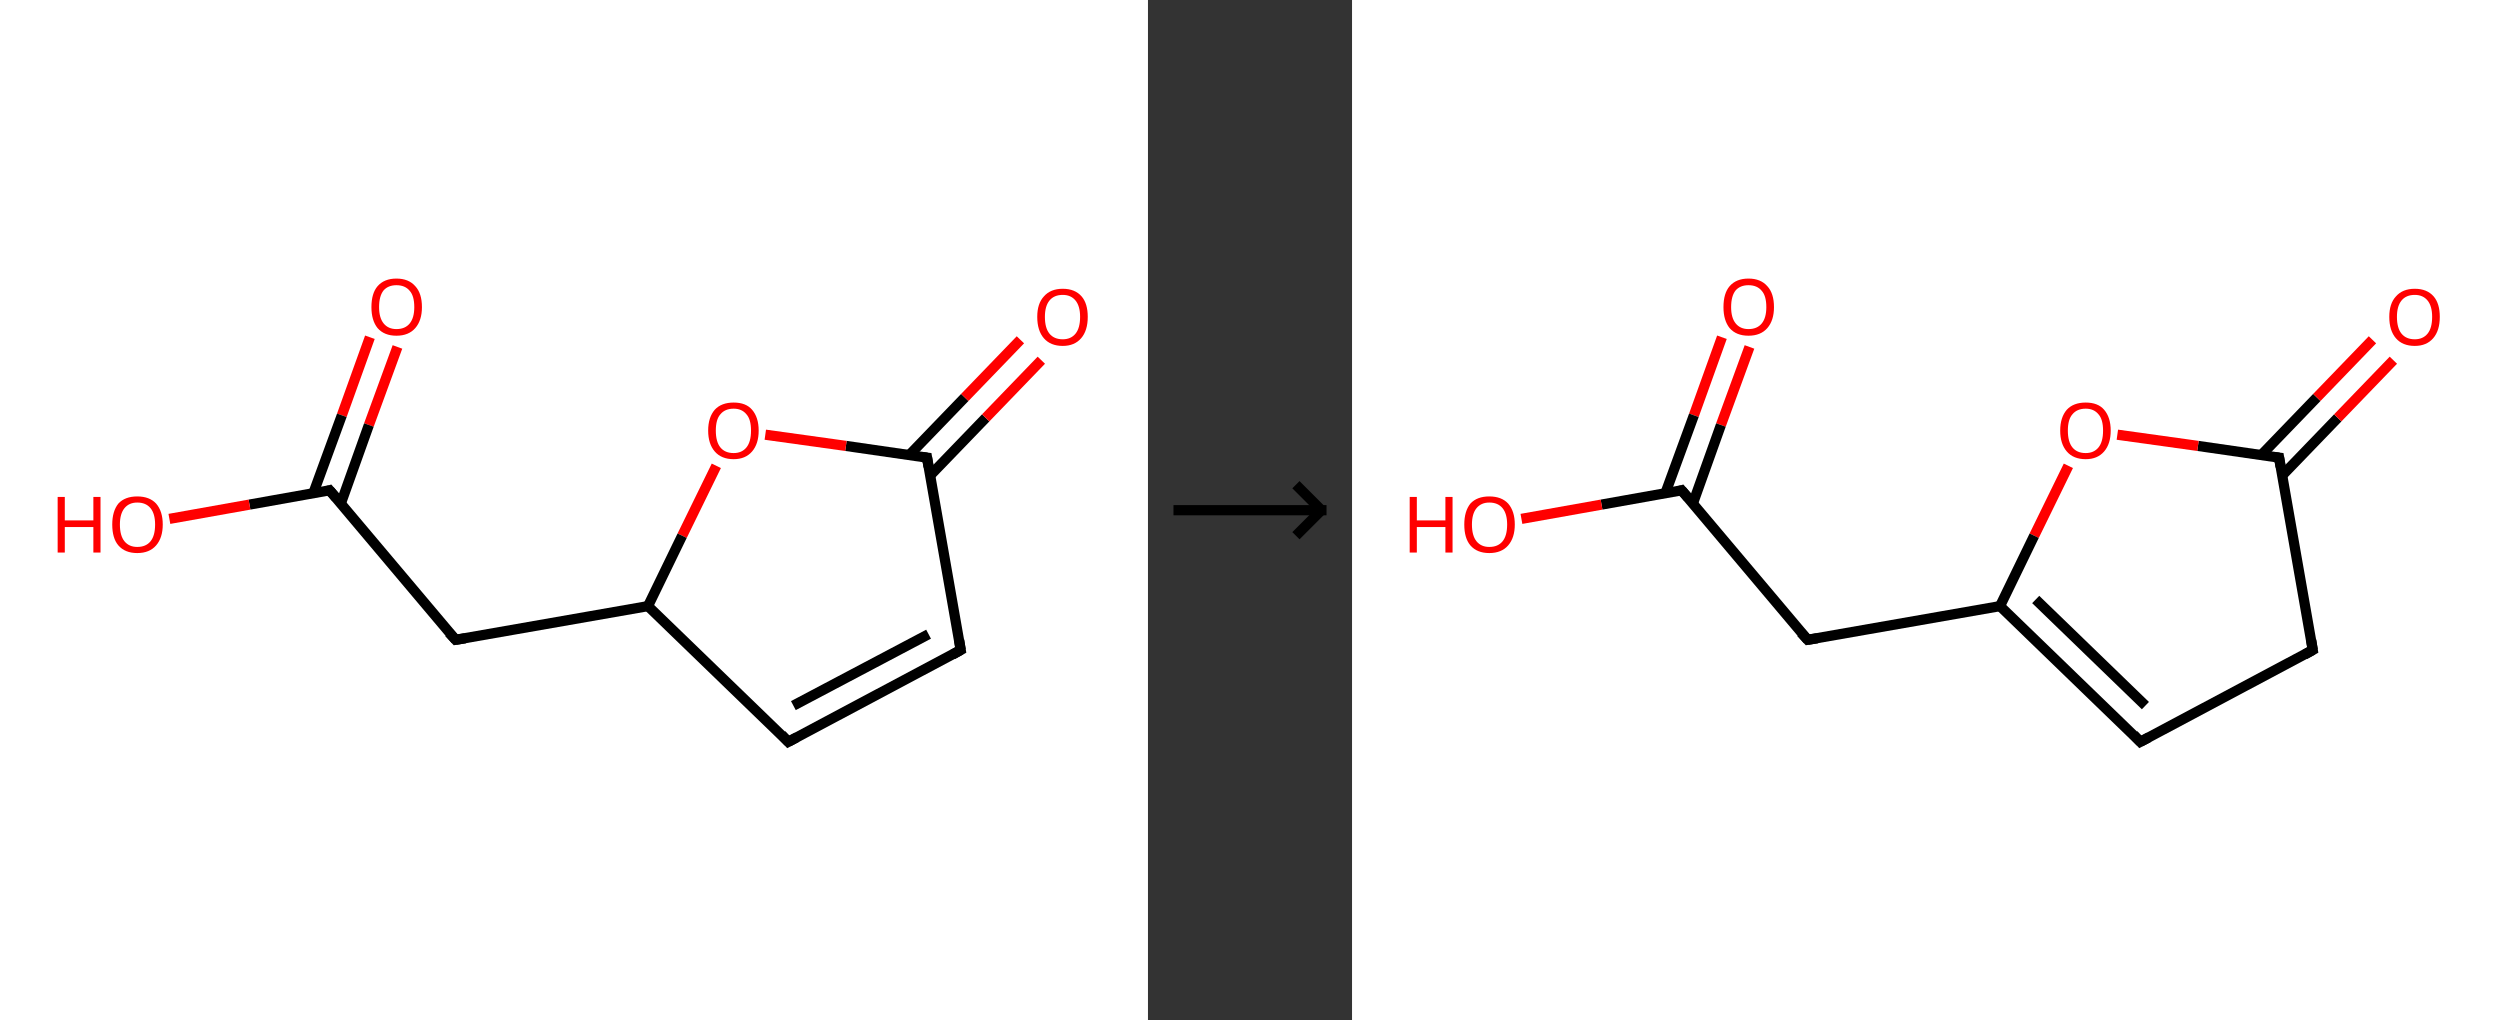 <?xml version='1.0' encoding='ASCII' standalone='yes'?>
<svg xmlns="http://www.w3.org/2000/svg" xmlns:xlink="http://www.w3.org/1999/xlink" version="1.1" width="490.0px" viewBox="0 0 490.0 200.0" height="200.0px">
  <rect x="0" y="0" width="490.0" height="200.0" fill="#333333" stroke="none"/>
  <g>
    <g transform="translate(0, 0) scale(1 1) "><!-- END OF HEADER -->
<rect style="opacity:1.0;fill:#FFFFFF;stroke:none" width="225.0" height="200.0" x="0.0" y="0.0"> </rect>
<path class="bond-0 atom-0 atom-1" d="M 77.9,68.0 L 72.3,83.3" style="fill:none;fill-rule:evenodd;stroke:#FF0000;stroke-width:2.0px;stroke-linecap:butt;stroke-linejoin:miter;stroke-opacity:1"/>
<path class="bond-0 atom-0 atom-1" d="M 72.3,83.3 L 66.8,98.7" style="fill:none;fill-rule:evenodd;stroke:#000000;stroke-width:2.0px;stroke-linecap:butt;stroke-linejoin:miter;stroke-opacity:1"/>
<path class="bond-0 atom-0 atom-1" d="M 72.5,66.1 L 67.0,81.4" style="fill:none;fill-rule:evenodd;stroke:#FF0000;stroke-width:2.0px;stroke-linecap:butt;stroke-linejoin:miter;stroke-opacity:1"/>
<path class="bond-0 atom-0 atom-1" d="M 67.0,81.4 L 61.4,96.7" style="fill:none;fill-rule:evenodd;stroke:#000000;stroke-width:2.0px;stroke-linecap:butt;stroke-linejoin:miter;stroke-opacity:1"/>
<path class="bond-1 atom-1 atom-2" d="M 64.6,96.1 L 48.9,98.9" style="fill:none;fill-rule:evenodd;stroke:#000000;stroke-width:2.0px;stroke-linecap:butt;stroke-linejoin:miter;stroke-opacity:1"/>
<path class="bond-1 atom-1 atom-2" d="M 48.9,98.9 L 33.2,101.7" style="fill:none;fill-rule:evenodd;stroke:#FF0000;stroke-width:2.0px;stroke-linecap:butt;stroke-linejoin:miter;stroke-opacity:1"/>
<path class="bond-2 atom-1 atom-3" d="M 64.6,96.1 L 89.3,125.4" style="fill:none;fill-rule:evenodd;stroke:#000000;stroke-width:2.0px;stroke-linecap:butt;stroke-linejoin:miter;stroke-opacity:1"/>
<path class="bond-3 atom-3 atom-4" d="M 89.3,125.4 L 127.0,118.8" style="fill:none;fill-rule:evenodd;stroke:#000000;stroke-width:2.0px;stroke-linecap:butt;stroke-linejoin:miter;stroke-opacity:1"/>
<path class="bond-4 atom-4 atom-5" d="M 127.0,118.8 L 154.5,145.4" style="fill:none;fill-rule:evenodd;stroke:#000000;stroke-width:2.0px;stroke-linecap:butt;stroke-linejoin:miter;stroke-opacity:1"/>
<path class="bond-5 atom-5 atom-6" d="M 154.5,145.4 L 188.3,127.4" style="fill:none;fill-rule:evenodd;stroke:#000000;stroke-width:2.0px;stroke-linecap:butt;stroke-linejoin:miter;stroke-opacity:1"/>
<path class="bond-5 atom-5 atom-6" d="M 155.5,138.3 L 182.0,124.3" style="fill:none;fill-rule:evenodd;stroke:#000000;stroke-width:2.0px;stroke-linecap:butt;stroke-linejoin:miter;stroke-opacity:1"/>
<path class="bond-6 atom-6 atom-7" d="M 188.3,127.4 L 181.7,89.7" style="fill:none;fill-rule:evenodd;stroke:#000000;stroke-width:2.0px;stroke-linecap:butt;stroke-linejoin:miter;stroke-opacity:1"/>
<path class="bond-7 atom-7 atom-8" d="M 182.3,93.2 L 193.2,81.9" style="fill:none;fill-rule:evenodd;stroke:#000000;stroke-width:2.0px;stroke-linecap:butt;stroke-linejoin:miter;stroke-opacity:1"/>
<path class="bond-7 atom-7 atom-8" d="M 193.2,81.9 L 204.1,70.6" style="fill:none;fill-rule:evenodd;stroke:#FF0000;stroke-width:2.0px;stroke-linecap:butt;stroke-linejoin:miter;stroke-opacity:1"/>
<path class="bond-7 atom-7 atom-8" d="M 178.2,89.2 L 189.1,77.9" style="fill:none;fill-rule:evenodd;stroke:#000000;stroke-width:2.0px;stroke-linecap:butt;stroke-linejoin:miter;stroke-opacity:1"/>
<path class="bond-7 atom-7 atom-8" d="M 189.1,77.9 L 200.0,66.6" style="fill:none;fill-rule:evenodd;stroke:#FF0000;stroke-width:2.0px;stroke-linecap:butt;stroke-linejoin:miter;stroke-opacity:1"/>
<path class="bond-8 atom-7 atom-9" d="M 181.7,89.7 L 165.8,87.4" style="fill:none;fill-rule:evenodd;stroke:#000000;stroke-width:2.0px;stroke-linecap:butt;stroke-linejoin:miter;stroke-opacity:1"/>
<path class="bond-8 atom-7 atom-9" d="M 165.8,87.4 L 150.0,85.2" style="fill:none;fill-rule:evenodd;stroke:#FF0000;stroke-width:2.0px;stroke-linecap:butt;stroke-linejoin:miter;stroke-opacity:1"/>
<path class="bond-9 atom-9 atom-4" d="M 140.4,91.3 L 133.7,105.0" style="fill:none;fill-rule:evenodd;stroke:#FF0000;stroke-width:2.0px;stroke-linecap:butt;stroke-linejoin:miter;stroke-opacity:1"/>
<path class="bond-9 atom-9 atom-4" d="M 133.7,105.0 L 127.0,118.8" style="fill:none;fill-rule:evenodd;stroke:#000000;stroke-width:2.0px;stroke-linecap:butt;stroke-linejoin:miter;stroke-opacity:1"/>
<path d="M 63.9,96.3 L 64.6,96.1 L 65.9,97.6" style="fill:none;stroke:#000000;stroke-width:2.0px;stroke-linecap:butt;stroke-linejoin:miter;stroke-opacity:1;"/>
<path d="M 88.0,124.0 L 89.3,125.4 L 91.2,125.1" style="fill:none;stroke:#000000;stroke-width:2.0px;stroke-linecap:butt;stroke-linejoin:miter;stroke-opacity:1;"/>
<path d="M 153.2,144.0 L 154.5,145.4 L 156.2,144.5" style="fill:none;stroke:#000000;stroke-width:2.0px;stroke-linecap:butt;stroke-linejoin:miter;stroke-opacity:1;"/>
<path d="M 186.7,128.3 L 188.3,127.4 L 188.0,125.5" style="fill:none;stroke:#000000;stroke-width:2.0px;stroke-linecap:butt;stroke-linejoin:miter;stroke-opacity:1;"/>
<path d="M 182.0,91.5 L 181.7,89.7 L 180.9,89.6" style="fill:none;stroke:#000000;stroke-width:2.0px;stroke-linecap:butt;stroke-linejoin:miter;stroke-opacity:1;"/>
<path class="atom-0" d="M 72.8 60.2 Q 72.8 57.5, 74.0 56.1 Q 75.3 54.6, 77.7 54.6 Q 80.1 54.6, 81.4 56.1 Q 82.7 57.5, 82.7 60.2 Q 82.7 62.8, 81.4 64.3 Q 80.1 65.8, 77.7 65.8 Q 75.3 65.8, 74.0 64.3 Q 72.8 62.8, 72.8 60.2 M 77.7 64.5 Q 79.4 64.5, 80.3 63.4 Q 81.2 62.3, 81.2 60.2 Q 81.2 58.0, 80.3 57.0 Q 79.4 55.9, 77.7 55.9 Q 76.1 55.9, 75.2 56.9 Q 74.3 58.0, 74.3 60.2 Q 74.3 62.3, 75.2 63.4 Q 76.1 64.5, 77.7 64.5 " fill="#FF0000"/>
<path class="atom-2" d="M 11.3 97.4 L 12.7 97.4 L 12.7 102.0 L 18.3 102.0 L 18.3 97.4 L 19.7 97.4 L 19.7 108.3 L 18.3 108.3 L 18.3 103.3 L 12.7 103.3 L 12.7 108.3 L 11.3 108.3 L 11.3 97.4 " fill="#FF0000"/>
<path class="atom-2" d="M 22.0 102.8 Q 22.0 100.2, 23.2 98.7 Q 24.5 97.3, 26.9 97.3 Q 29.3 97.3, 30.6 98.7 Q 31.9 100.2, 31.9 102.8 Q 31.9 105.4, 30.6 106.9 Q 29.3 108.4, 26.9 108.4 Q 24.5 108.4, 23.2 106.9 Q 22.0 105.5, 22.0 102.8 M 26.9 107.2 Q 28.6 107.2, 29.5 106.1 Q 30.4 105.0, 30.4 102.8 Q 30.4 100.7, 29.5 99.6 Q 28.6 98.5, 26.9 98.5 Q 25.3 98.5, 24.4 99.6 Q 23.5 100.7, 23.5 102.8 Q 23.5 105.0, 24.4 106.1 Q 25.3 107.2, 26.9 107.2 " fill="#FF0000"/>
<path class="atom-8" d="M 203.3 62.1 Q 203.3 59.5, 204.6 58.1 Q 205.9 56.6, 208.3 56.6 Q 210.7 56.6, 212.0 58.1 Q 213.2 59.5, 213.2 62.1 Q 213.2 64.8, 211.9 66.3 Q 210.6 67.8, 208.3 67.8 Q 205.9 67.8, 204.6 66.3 Q 203.3 64.8, 203.3 62.1 M 208.3 66.5 Q 209.9 66.5, 210.8 65.4 Q 211.7 64.3, 211.7 62.1 Q 211.7 60.0, 210.8 58.9 Q 209.9 57.8, 208.3 57.8 Q 206.6 57.8, 205.7 58.9 Q 204.8 60.0, 204.8 62.1 Q 204.8 64.3, 205.7 65.4 Q 206.6 66.5, 208.3 66.5 " fill="#FF0000"/>
<path class="atom-9" d="M 138.8 84.4 Q 138.8 81.8, 140.1 80.3 Q 141.4 78.9, 143.8 78.9 Q 146.2 78.9, 147.4 80.3 Q 148.7 81.8, 148.7 84.4 Q 148.7 87.0, 147.4 88.5 Q 146.1 90.0, 143.8 90.0 Q 141.4 90.0, 140.1 88.5 Q 138.8 87.0, 138.8 84.4 M 143.8 88.8 Q 145.4 88.8, 146.3 87.7 Q 147.2 86.6, 147.2 84.4 Q 147.2 82.2, 146.3 81.2 Q 145.4 80.1, 143.8 80.1 Q 142.1 80.1, 141.2 81.2 Q 140.3 82.2, 140.3 84.4 Q 140.3 86.6, 141.2 87.7 Q 142.1 88.8, 143.8 88.8 " fill="#FF0000"/>
</g>
    <g transform="translate(225.0, 0) scale(1 1) "><line x1="5" y1="100" x2="35" y2="100" style="stroke:rgb(0,0,0);stroke-width:2"/>
  <line x1="34" y1="100" x2="29" y2="95" style="stroke:rgb(0,0,0);stroke-width:2"/>
  <line x1="34" y1="100" x2="29" y2="105" style="stroke:rgb(0,0,0);stroke-width:2"/>
</g>
    <g transform="translate(265.0, 0) scale(1 1) "><!-- END OF HEADER -->
<rect style="opacity:1.0;fill:#FFFFFF;stroke:none" width="225.0" height="200.0" x="0.0" y="0.0"> </rect>
<path class="bond-0 atom-0 atom-1" d="M 77.9,68.0 L 72.3,83.3" style="fill:none;fill-rule:evenodd;stroke:#FF0000;stroke-width:2.0px;stroke-linecap:butt;stroke-linejoin:miter;stroke-opacity:1"/>
<path class="bond-0 atom-0 atom-1" d="M 72.3,83.3 L 66.8,98.7" style="fill:none;fill-rule:evenodd;stroke:#000000;stroke-width:2.0px;stroke-linecap:butt;stroke-linejoin:miter;stroke-opacity:1"/>
<path class="bond-0 atom-0 atom-1" d="M 72.5,66.1 L 67.0,81.4" style="fill:none;fill-rule:evenodd;stroke:#FF0000;stroke-width:2.0px;stroke-linecap:butt;stroke-linejoin:miter;stroke-opacity:1"/>
<path class="bond-0 atom-0 atom-1" d="M 67.0,81.4 L 61.4,96.7" style="fill:none;fill-rule:evenodd;stroke:#000000;stroke-width:2.0px;stroke-linecap:butt;stroke-linejoin:miter;stroke-opacity:1"/>
<path class="bond-1 atom-1 atom-2" d="M 64.6,96.1 L 48.9,98.9" style="fill:none;fill-rule:evenodd;stroke:#000000;stroke-width:2.0px;stroke-linecap:butt;stroke-linejoin:miter;stroke-opacity:1"/>
<path class="bond-1 atom-1 atom-2" d="M 48.9,98.9 L 33.2,101.7" style="fill:none;fill-rule:evenodd;stroke:#FF0000;stroke-width:2.0px;stroke-linecap:butt;stroke-linejoin:miter;stroke-opacity:1"/>
<path class="bond-2 atom-1 atom-3" d="M 64.6,96.1 L 89.3,125.4" style="fill:none;fill-rule:evenodd;stroke:#000000;stroke-width:2.0px;stroke-linecap:butt;stroke-linejoin:miter;stroke-opacity:1"/>
<path class="bond-3 atom-3 atom-4" d="M 89.3,125.4 L 127.0,118.8" style="fill:none;fill-rule:evenodd;stroke:#000000;stroke-width:2.0px;stroke-linecap:butt;stroke-linejoin:miter;stroke-opacity:1"/>
<path class="bond-4 atom-4 atom-5" d="M 127.0,118.8 L 154.5,145.4" style="fill:none;fill-rule:evenodd;stroke:#000000;stroke-width:2.0px;stroke-linecap:butt;stroke-linejoin:miter;stroke-opacity:1"/>
<path class="bond-4 atom-4 atom-5" d="M 134.0,117.5 L 155.5,138.3" style="fill:none;fill-rule:evenodd;stroke:#000000;stroke-width:2.0px;stroke-linecap:butt;stroke-linejoin:miter;stroke-opacity:1"/>
<path class="bond-5 atom-5 atom-6" d="M 154.5,145.4 L 188.3,127.4" style="fill:none;fill-rule:evenodd;stroke:#000000;stroke-width:2.0px;stroke-linecap:butt;stroke-linejoin:miter;stroke-opacity:1"/>
<path class="bond-6 atom-6 atom-7" d="M 188.3,127.4 L 181.7,89.7" style="fill:none;fill-rule:evenodd;stroke:#000000;stroke-width:2.0px;stroke-linecap:butt;stroke-linejoin:miter;stroke-opacity:1"/>
<path class="bond-7 atom-7 atom-8" d="M 182.3,93.2 L 193.2,81.9" style="fill:none;fill-rule:evenodd;stroke:#000000;stroke-width:2.0px;stroke-linecap:butt;stroke-linejoin:miter;stroke-opacity:1"/>
<path class="bond-7 atom-7 atom-8" d="M 193.2,81.9 L 204.1,70.6" style="fill:none;fill-rule:evenodd;stroke:#FF0000;stroke-width:2.0px;stroke-linecap:butt;stroke-linejoin:miter;stroke-opacity:1"/>
<path class="bond-7 atom-7 atom-8" d="M 178.2,89.2 L 189.1,77.9" style="fill:none;fill-rule:evenodd;stroke:#000000;stroke-width:2.0px;stroke-linecap:butt;stroke-linejoin:miter;stroke-opacity:1"/>
<path class="bond-7 atom-7 atom-8" d="M 189.1,77.9 L 200.0,66.6" style="fill:none;fill-rule:evenodd;stroke:#FF0000;stroke-width:2.0px;stroke-linecap:butt;stroke-linejoin:miter;stroke-opacity:1"/>
<path class="bond-8 atom-7 atom-9" d="M 181.7,89.7 L 165.8,87.4" style="fill:none;fill-rule:evenodd;stroke:#000000;stroke-width:2.0px;stroke-linecap:butt;stroke-linejoin:miter;stroke-opacity:1"/>
<path class="bond-8 atom-7 atom-9" d="M 165.8,87.4 L 150.0,85.2" style="fill:none;fill-rule:evenodd;stroke:#FF0000;stroke-width:2.0px;stroke-linecap:butt;stroke-linejoin:miter;stroke-opacity:1"/>
<path class="bond-9 atom-9 atom-4" d="M 140.4,91.3 L 133.7,105.0" style="fill:none;fill-rule:evenodd;stroke:#FF0000;stroke-width:2.0px;stroke-linecap:butt;stroke-linejoin:miter;stroke-opacity:1"/>
<path class="bond-9 atom-9 atom-4" d="M 133.7,105.0 L 127.0,118.8" style="fill:none;fill-rule:evenodd;stroke:#000000;stroke-width:2.0px;stroke-linecap:butt;stroke-linejoin:miter;stroke-opacity:1"/>
<path d="M 63.9,96.3 L 64.6,96.1 L 65.9,97.6" style="fill:none;stroke:#000000;stroke-width:2.0px;stroke-linecap:butt;stroke-linejoin:miter;stroke-opacity:1;"/>
<path d="M 88.0,124.0 L 89.3,125.4 L 91.2,125.1" style="fill:none;stroke:#000000;stroke-width:2.0px;stroke-linecap:butt;stroke-linejoin:miter;stroke-opacity:1;"/>
<path d="M 153.2,144.0 L 154.5,145.4 L 156.2,144.5" style="fill:none;stroke:#000000;stroke-width:2.0px;stroke-linecap:butt;stroke-linejoin:miter;stroke-opacity:1;"/>
<path d="M 186.7,128.3 L 188.3,127.4 L 188.0,125.5" style="fill:none;stroke:#000000;stroke-width:2.0px;stroke-linecap:butt;stroke-linejoin:miter;stroke-opacity:1;"/>
<path d="M 182.0,91.5 L 181.7,89.7 L 180.9,89.6" style="fill:none;stroke:#000000;stroke-width:2.0px;stroke-linecap:butt;stroke-linejoin:miter;stroke-opacity:1;"/>
<path class="atom-0" d="M 72.8 60.2 Q 72.8 57.5, 74.0 56.1 Q 75.3 54.6, 77.7 54.6 Q 80.1 54.6, 81.4 56.1 Q 82.7 57.5, 82.7 60.2 Q 82.7 62.8, 81.4 64.3 Q 80.1 65.8, 77.7 65.8 Q 75.3 65.8, 74.0 64.3 Q 72.8 62.8, 72.8 60.2 M 77.7 64.5 Q 79.4 64.5, 80.3 63.4 Q 81.2 62.3, 81.2 60.2 Q 81.2 58.0, 80.3 57.0 Q 79.4 55.9, 77.7 55.9 Q 76.1 55.9, 75.2 56.9 Q 74.3 58.0, 74.3 60.2 Q 74.3 62.3, 75.2 63.4 Q 76.1 64.5, 77.7 64.5 " fill="#FF0000"/>
<path class="atom-2" d="M 11.3 97.4 L 12.7 97.4 L 12.7 102.0 L 18.3 102.0 L 18.3 97.4 L 19.7 97.4 L 19.7 108.3 L 18.3 108.3 L 18.3 103.3 L 12.7 103.3 L 12.7 108.3 L 11.3 108.3 L 11.3 97.4 " fill="#FF0000"/>
<path class="atom-2" d="M 22.0 102.8 Q 22.0 100.2, 23.2 98.7 Q 24.5 97.3, 26.9 97.3 Q 29.3 97.3, 30.6 98.7 Q 31.9 100.2, 31.9 102.8 Q 31.9 105.4, 30.6 106.9 Q 29.3 108.4, 26.9 108.4 Q 24.5 108.4, 23.2 106.9 Q 22.0 105.5, 22.0 102.8 M 26.9 107.2 Q 28.6 107.2, 29.5 106.1 Q 30.4 105.0, 30.4 102.8 Q 30.4 100.7, 29.5 99.6 Q 28.6 98.5, 26.9 98.5 Q 25.3 98.5, 24.4 99.6 Q 23.5 100.7, 23.5 102.8 Q 23.5 105.0, 24.4 106.1 Q 25.3 107.2, 26.9 107.2 " fill="#FF0000"/>
<path class="atom-8" d="M 203.3 62.1 Q 203.3 59.5, 204.6 58.1 Q 205.9 56.6, 208.3 56.6 Q 210.7 56.6, 212.0 58.1 Q 213.2 59.5, 213.2 62.1 Q 213.2 64.8, 211.9 66.3 Q 210.6 67.8, 208.3 67.8 Q 205.9 67.8, 204.6 66.3 Q 203.3 64.8, 203.3 62.1 M 208.3 66.5 Q 209.9 66.5, 210.8 65.4 Q 211.7 64.3, 211.7 62.1 Q 211.7 60.0, 210.8 58.9 Q 209.9 57.8, 208.3 57.8 Q 206.6 57.8, 205.7 58.9 Q 204.8 60.0, 204.8 62.1 Q 204.8 64.3, 205.7 65.4 Q 206.6 66.5, 208.3 66.5 " fill="#FF0000"/>
<path class="atom-9" d="M 138.8 84.4 Q 138.8 81.8, 140.1 80.3 Q 141.4 78.9, 143.8 78.9 Q 146.2 78.9, 147.4 80.3 Q 148.7 81.8, 148.7 84.4 Q 148.7 87.0, 147.4 88.5 Q 146.1 90.0, 143.8 90.0 Q 141.4 90.0, 140.1 88.5 Q 138.8 87.0, 138.8 84.4 M 143.8 88.8 Q 145.4 88.8, 146.3 87.7 Q 147.2 86.6, 147.2 84.4 Q 147.2 82.2, 146.3 81.2 Q 145.4 80.1, 143.8 80.1 Q 142.1 80.1, 141.2 81.2 Q 140.3 82.2, 140.3 84.4 Q 140.3 86.6, 141.2 87.7 Q 142.1 88.8, 143.8 88.8 " fill="#FF0000"/>
</g>
  </g>
</svg>
